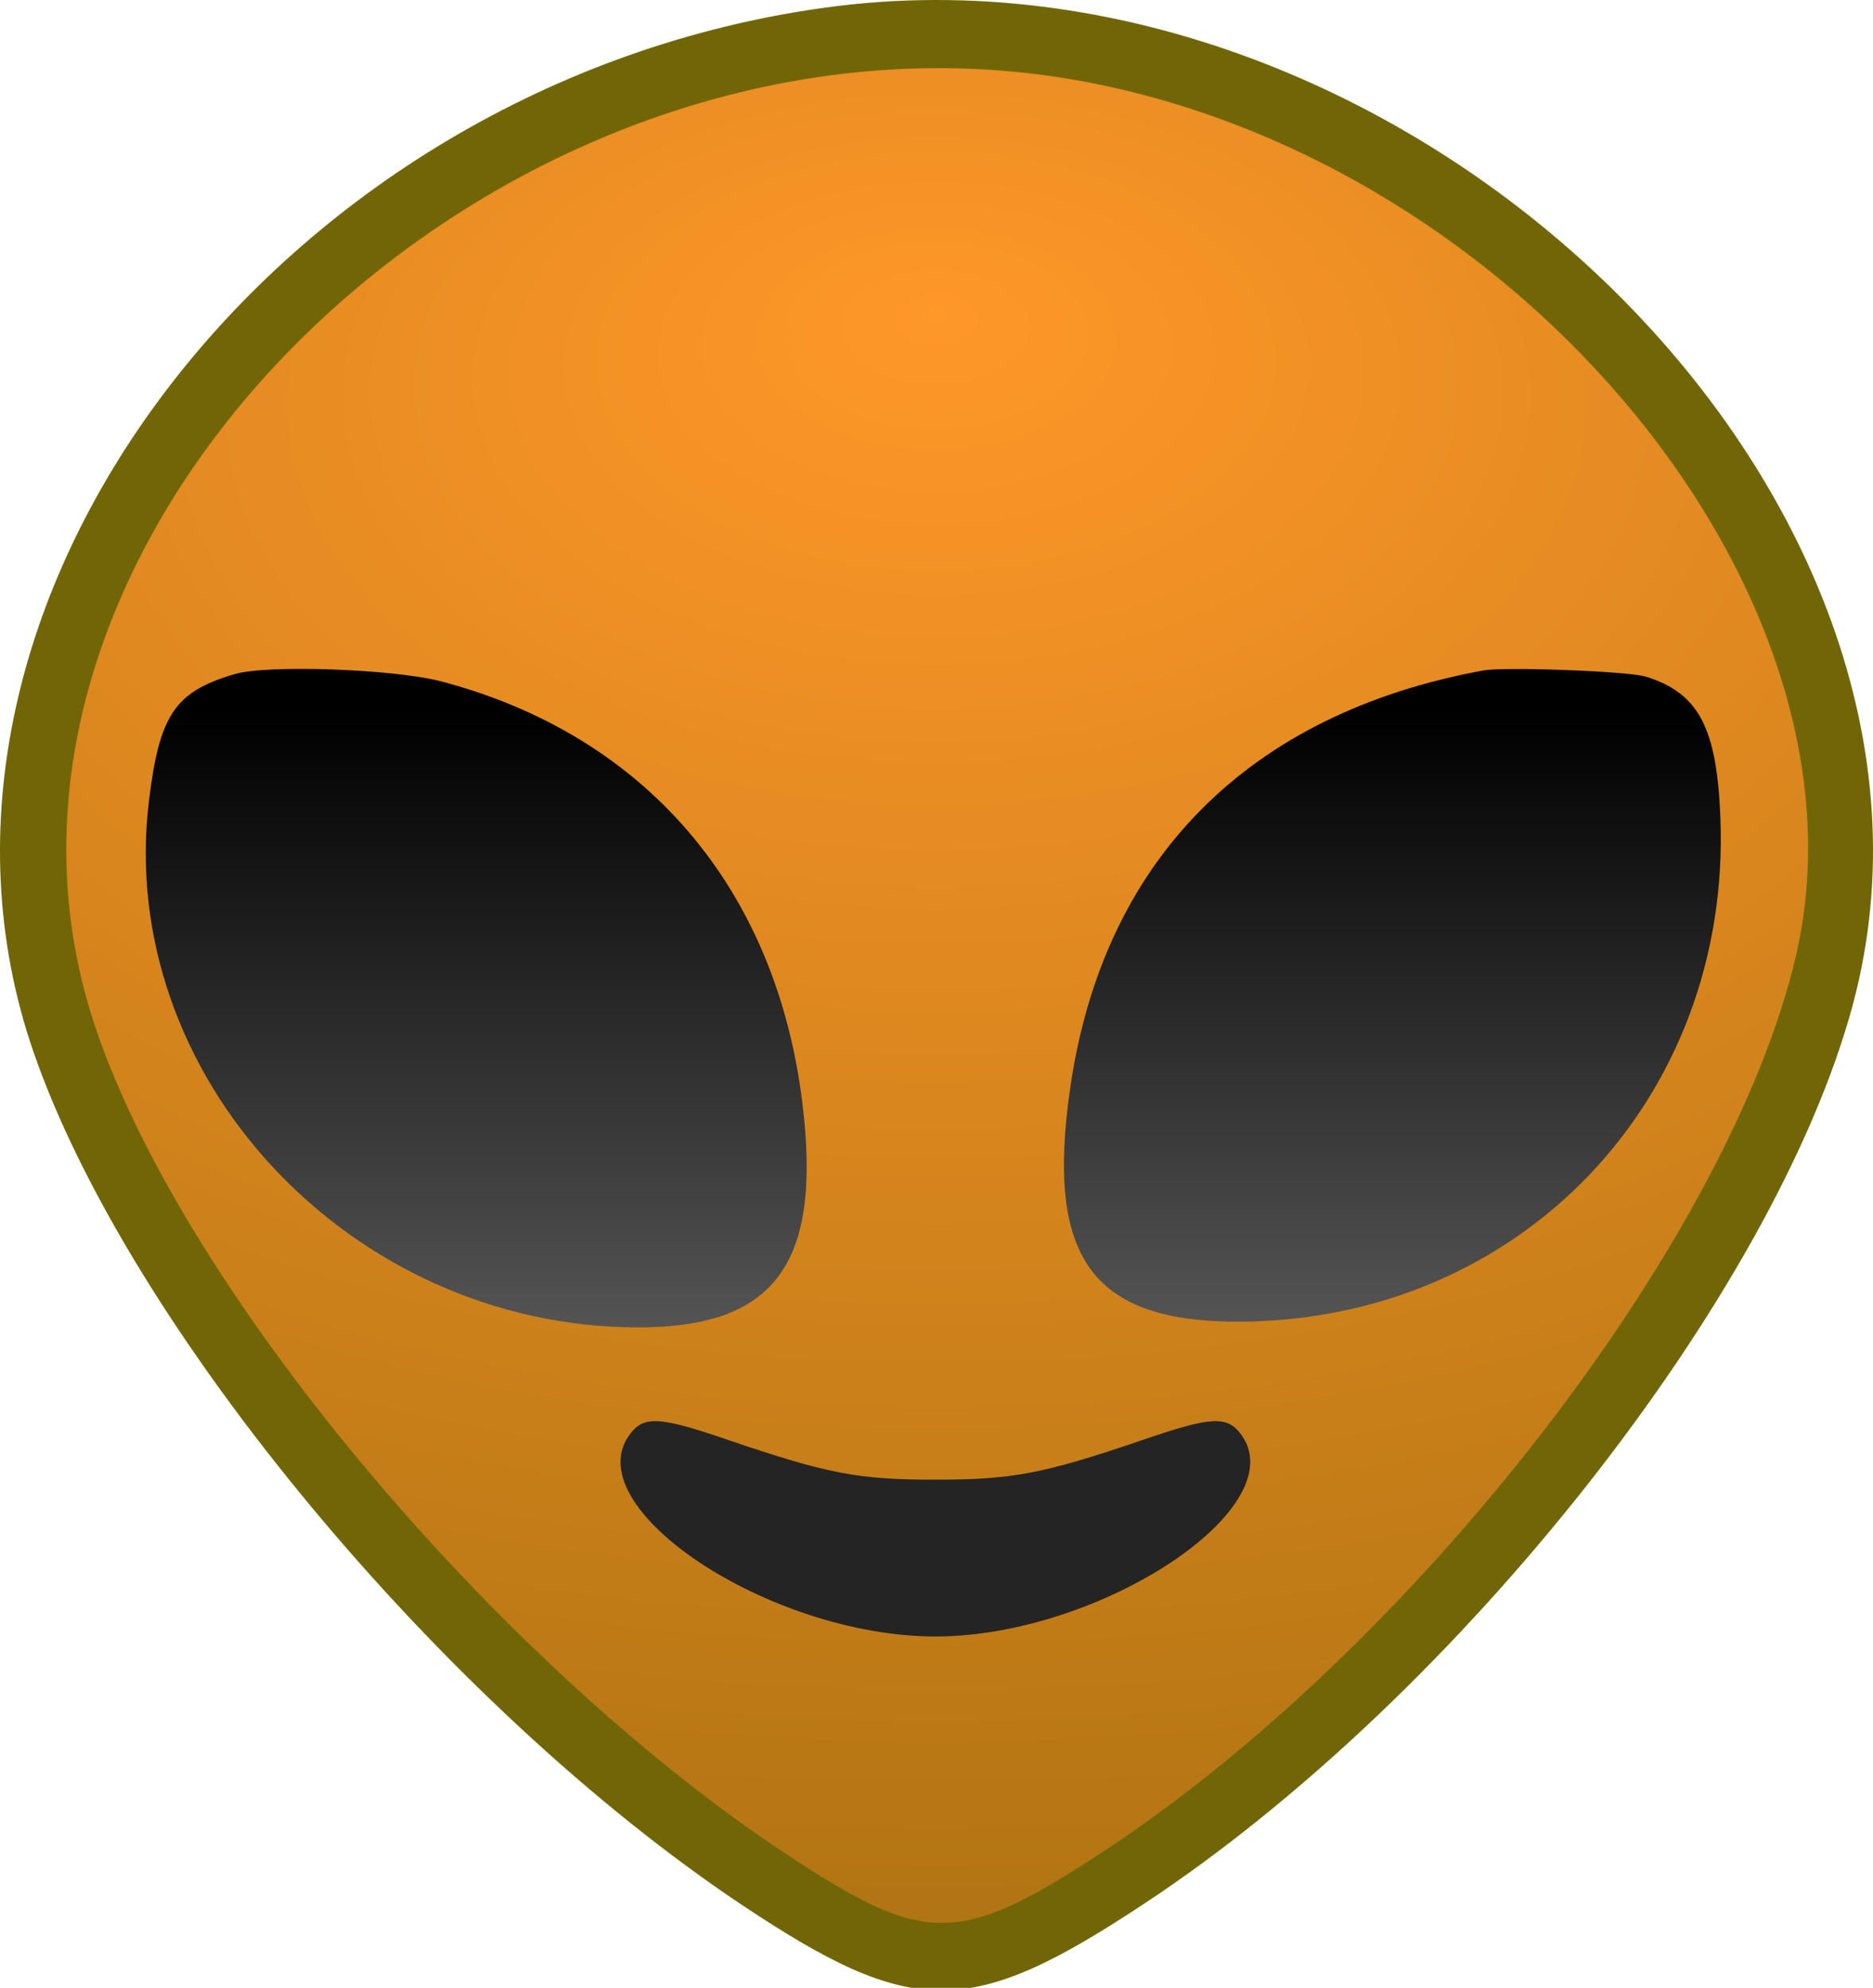 <?xml version="1.0" encoding="UTF-8" standalone="no"?>
<svg
   xmlns:dc="http://purl.org/dc/elements/1.1/"
   xmlns:cc="http://creativecommons.org/ns#"
   xmlns:rdf="http://www.w3.org/1999/02/22-rdf-syntax-ns#"
   xmlns:svg="http://www.w3.org/2000/svg"
   xmlns="http://www.w3.org/2000/svg"
   xmlns:xlink="http://www.w3.org/1999/xlink"
   xmlns:sodipodi="http://sodipodi.sourceforge.net/DTD/sodipodi-0.dtd"
   xmlns:inkscape="http://www.inkscape.org/namespaces/inkscape"
   version="1.0"
   width="180"
   height="191"
   viewBox="0 0 393.084 417.106"
   preserveAspectRatio="xMidYMid meet"
   id="svg20"
   sodipodi:docname="alienlogo-03.svg"
   inkscape:version="1.0 (4035a4fb49, 2020-05-01)">
  <defs
     id="defs24">
    <linearGradient
       inkscape:collect="always"
       id="linearGradient930">
      <stop
         style="stop-color:#000000;stop-opacity:1"
         offset="0"
         id="stop926" />
      <stop
         style="stop-color:#545454;stop-opacity:1"
         offset="1"
         id="stop928" />
    </linearGradient>
    <linearGradient
       id="linearGradient918"
       inkscape:collect="always">
      <stop
         id="stop914"
         offset="0"
         style="stop-color:#000000;stop-opacity:1" />
      <stop
         id="stop916"
         offset="1"
         style="stop-color:#545454;stop-opacity:1" />
    </linearGradient>
    <linearGradient
       id="linearGradient884"
       inkscape:collect="always">
      <stop
         id="stop880"
         offset="0"
         style="stop-color:#ff9729;stop-opacity:1" />
      <stop
         id="stop882"
         offset="1"
         style="stop-color:#725800;stop-opacity:1" />
    </linearGradient>
    <radialGradient
       gradientUnits="userSpaceOnUse"
       gradientTransform="matrix(4.282,5.8663803e-6,1.737672e-7,2.633,-14776.131,-63870.094)"
       r="3816.28"
       fy="31414.48"
       fx="4502.728"
       cy="30548.045"
       cx="4502.728"
       id="radialGradient894"
       xlink:href="#linearGradient884"
       inkscape:collect="always" />
    <linearGradient
       gradientUnits="userSpaceOnUse"
       y2="14591.025"
       x2="2572.714"
       y1="17180"
       x1="2572.714"
       id="linearGradient920"
       xlink:href="#linearGradient930"
       inkscape:collect="always" />
    <linearGradient
       gradientUnits="userSpaceOnUse"
       y2="14616.192"
       x2="6418.149"
       y1="17180"
       x1="6418.149"
       id="linearGradient922"
       xlink:href="#linearGradient918"
       inkscape:collect="always" />
  </defs>
  <sodipodi:namedview
     scale-x="2.184"
     inkscape:document-rotation="0"
     inkscape:current-layer="g18"
     inkscape:window-maximized="1"
     inkscape:window-y="843"
     inkscape:window-x="1072"
     inkscape:cy="381.79326"
     inkscape:cx="116.12225"
     inkscape:zoom="0.64"
     inkscape:guide-bbox="true"
     showguides="true"
     inkscape:snap-bbox="true"
     units="px"
     showgrid="false"
     id="namedview22"
     inkscape:window-height="877"
     inkscape:window-width="1600"
     inkscape:pageshadow="2"
     inkscape:pageopacity="0"
     guidetolerance="10"
     gridtolerance="10"
     objecttolerance="10"
     borderopacity="1"
     bordercolor="#666666"
     pagecolor="#ffffff" />
  <g
     id="g18"
     stroke="none"
     fill="#000000"
     transform="matrix(0.05,0,0,-0.05,-28.691,1008.079)">
    <path
       inkscape:transform-center-y="135.57183"
       sodipodi:nodetypes="cccccc"
       d="M 4040,20010 C 1736,19694 190,17621 833,15751 c 397,-1154 1689,-2656 2947,-3495 718,-478 776,-477 1510,9 1317,870 2615,2467 2941,3681 574,2140 -1756,4398 -4191,4064 z"
       id="path36"
       style="fill:url(#radialGradient894);fill-opacity:1;stroke-width:1.005;stroke-miterlimit:4;stroke-dasharray:none" />
    <path
       style="fill:#716606;fill-opacity:1"
       id="path8"
       d="M 4040,20130 C 1736,19814 70,17621 713,15751 c 397,-1154 1719,-2746 2977,-3585 718,-478 956,-477 1690,9 1317,870 2645,2557 2971,3771 574,2140 -1876,4518 -4311,4184 z m 1075,-309 c 1852,-341 3347,-2173 2997,-3671 -278,-1193 -1603,-2904 -2914,-3763 -572,-375 -726,-385 -1218,-75 -1256,790 -2631,2411 -3009,3548 -690,2076 1744,4403 4144,3961 z" />
    <path
       style="fill:url(#linearGradient920);fill-opacity:1"
       sodipodi:nodetypes="cccccc"
       id="path10"
       d="m 1560,17333 c -252,-74 -317,-170 -361,-533 -140,-1151 841,-2207 2051,-2209 577,-1 774,267 692,939 -110,905 -659,1546 -1516,1772 -199,52 -727,71 -866,31 z" />
    <path
       style="fill:url(#linearGradient922);fill-opacity:1"
       sodipodi:nodetypes="cccccc"
       id="path12"
       d="m 6800,17348 c -987,-181 -1596,-795 -1734,-1752 -104,-715 92,-984 714,-981 1177,7 2061,935 2015,2115 -15,378 -91,523 -313,592 -73,23 -590,42 -682,26 z" />
    <path
       style="fill:#242424;fill-opacity:1;stroke-width:1"
       sodipodi:nodetypes="csccscc"
       id="path14"
       d="m 3221,14147 c -240,-306 580,-853 1279,-853 697,0 1519,548 1279,853 -58,74 -126,69 -411,-29 -414,-141 -542,-166 -868,-166 -326,0 -454,25 -868,166 -285,98 -353,103 -411,29 z" />
  </g>
</svg>
